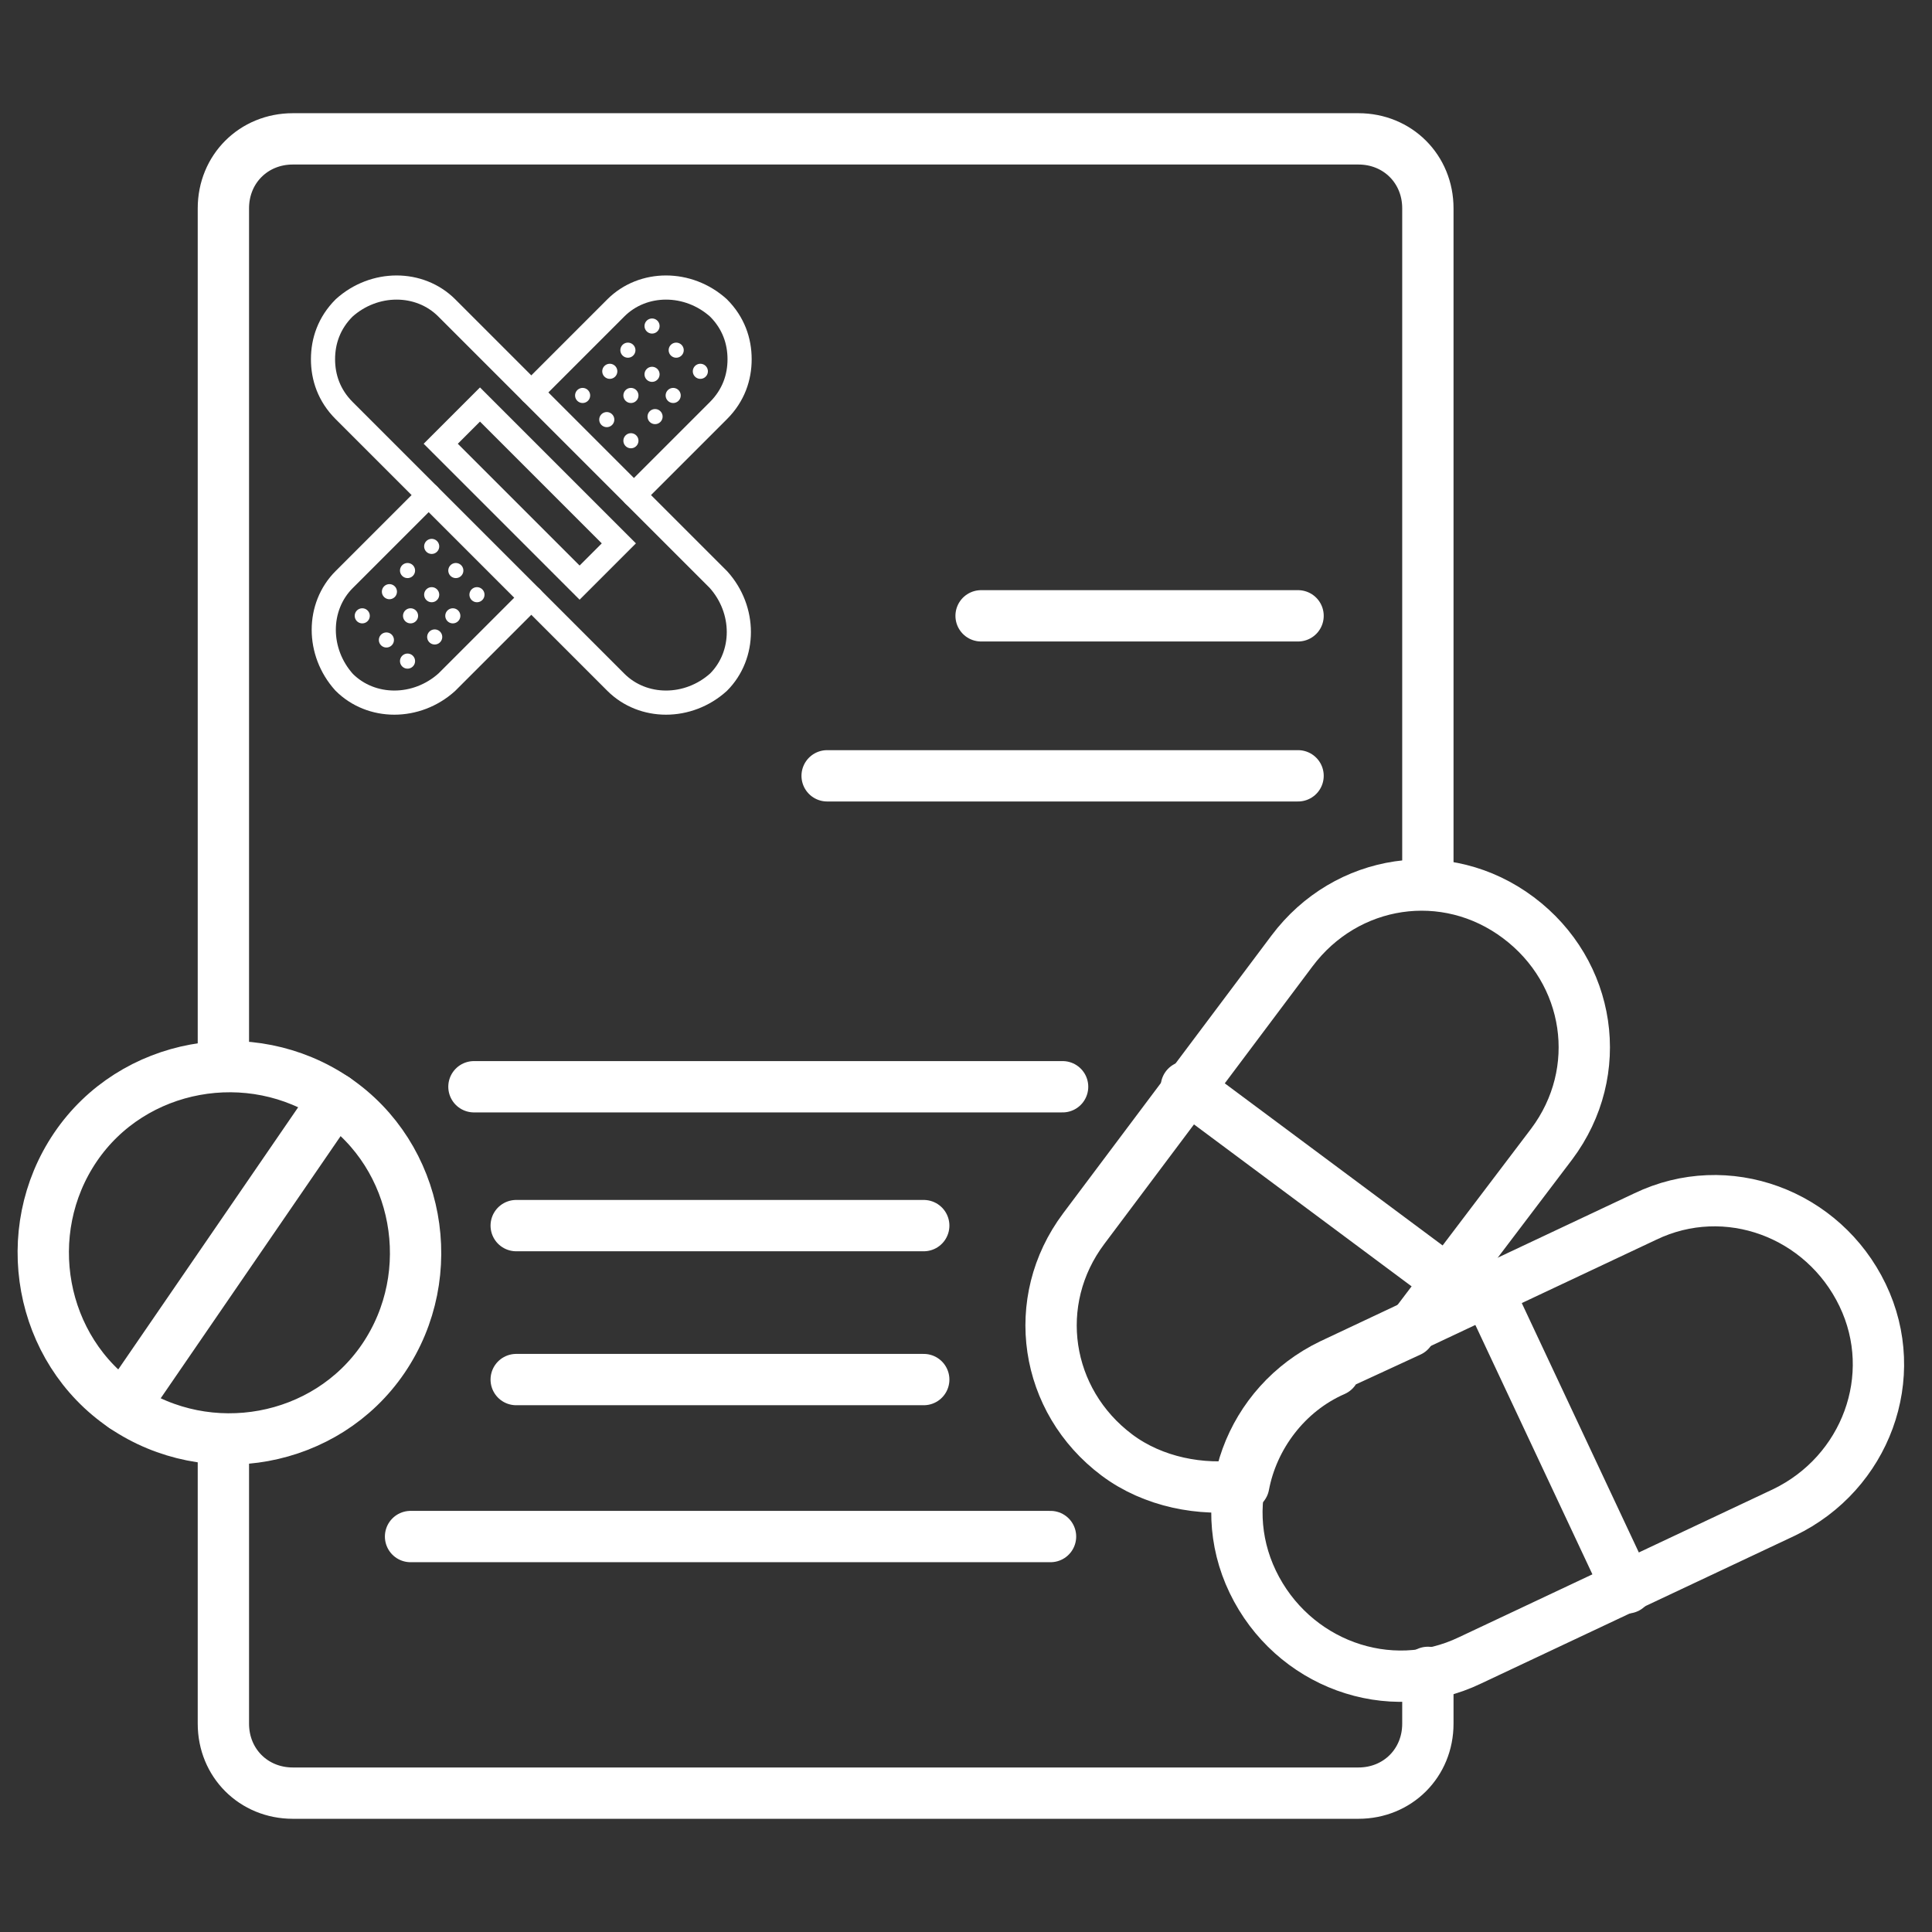<?xml version="1.0" encoding="UTF-8"?>
<svg id="_Ñëîé_4" data-name="Ñëîé_4" xmlns="http://www.w3.org/2000/svg" version="1.1" viewBox="0 0 64 64">
  <rect x="0" y="0" width="64" height="64" fill="#333333" stroke="none"/>
  <!-- Generator: Adobe Illustrator 29.1.0, SVG Export Plug-In . SVG Version: 2.1.0 Build 142)  -->
  <defs>
    <style>
      .st0 {
        stroke-width: 1.7px;
      }

      .st0, .st1, .st2 {
        stroke-linecap: round;
        stroke-linejoin: round;
      }

      .st0, .st1, .st2, .st3 {
        fill: none;
        stroke: #fff;
      }

      .st1 {
        stroke-width: .5px;
      }

      .st2, .st3 {
        stroke-width: .8px;
      }

      .st3 {
        stroke-miterlimit: 10;
      }
    </style>
  </defs>
  <path class="st0" d="M7.4,35.3V6.9c0-1.3,1-2.3,2.3-2.3h35.3c1.3,0,2.3,1,2.3,2.3v22.4"/>
  <path class="st0" d="M47.3,55.4v1.7c0,1.3-1,2.3-2.3,2.3H9.7c-1.3,0-2.3-1-2.3-2.3v-9.4"/>
  <path class="st0" d="M44.1,45.3l2.6-1.2,4.7-6.2c1.8-2.4,1.3-5.7-1.1-7.5h0c-2.4-1.8-5.7-1.3-7.5,1.1l-6.9,9.2c-1.8,2.4-1.3,5.7,1.1,7.5h0c1.2.9,2.8,1.2,4.2,1,.3-1.6,1.4-3.1,3-3.8Z"/>
  <path class="st0" d="M41.5,52.4h0c-1.3-2.7-.1-5.9,2.6-7.2l10.4-4.9c2.7-1.3,5.9-.1,7.2,2.6h0c1.3,2.7.1,5.9-2.6,7.2l-10.4,4.9c-2.7,1.3-5.9.1-7.2-2.6Z"/>
  <line class="st0" x1="49.3" y1="42.8" x2="53.9" y2="52.6"/>
  <line class="st0" x1="39.3" y1="36" x2="47.9" y2="42.4"/>
  <path class="st0" d="M11.1,36.4c2.8,1.9,3.5,5.8,1.6,8.6-1.9,2.8-5.8,3.5-8.6,1.6-2.8-1.9-3.5-5.8-1.6-8.6,1.9-2.8,5.8-3.5,8.6-1.6Z"/>
  <line class="st0" x1="4.1" y1="46.6" x2="11.1" y2="36.4"/>
  <line class="st0" x1="32.5" y1="20.4" x2="43" y2="20.4"/>
  <line class="st0" x1="27.4" y1="25.7" x2="43" y2="25.7"/>
  <line class="st0" x1="15.7" y1="36" x2="35.2" y2="36"/>
  <line class="st0" x1="17.1" y1="40.6" x2="30.6" y2="40.6"/>
  <line class="st0" x1="17.1" y1="45.7" x2="30.6" y2="45.7"/>
  <line class="st0" x1="13.6" y1="50.9" x2="34.8" y2="50.9"/>
  <g>
    <path class="st2" d="M17.6,13l2.8-2.8c.9-.9,2.4-.9,3.4,0,.5.5.7,1.1.7,1.7s-.2,1.2-.7,1.7l-2.8,2.8"/>
    <path class="st2" d="M14.2,16.4l-2.8,2.8c-.9.9-.9,2.4,0,3.4.9.9,2.4.9,3.4,0l2.8-2.8"/>
    <path class="st3" d="M23.7,19.1l-6.1-6.1h0l-2.8-2.8c-.9-.9-2.4-.9-3.4,0-.5.5-.7,1.1-.7,1.7s.2,1.2.7,1.7l2.8,2.8,3.4,3.4,2.8,2.8c.9.9,2.4.9,3.4,0,.9-.9.9-2.4,0-3.4ZM19.2,19.3l-4.6-4.6,1.3-1.3,4.6,4.6-1.3,1.3Z"/>
    <rect class="st1" x="16.6" y="13.1" width="1.9" height="6.5" transform="translate(-6.4 17.2) rotate(-45)"/>
    <path class="st1" d="M21.6,10.8s0,0,0,0,0,0,0,0,0,0,0,0,0,0,0,0Z"/>
    <path class="st1" d="M22.4,11.6s0,0,0,0,0,0,0,0,0,0,0,0,0,0,0,0Z"/>
    <path class="st1" d="M23.2,12.3s0,0,0,0,0,0,0,0,0,0,0,0,0,0,0,0Z"/>
    <path class="st1" d="M20.8,11.6s0,0,0,0,0,0,0,0,0,0,0,0,0,0,0,0Z"/>
    <path class="st1" d="M21.6,12.4s0,0,0,0,0,0,0,0,0,0,0,0,0,0,0,0Z"/>
    <path class="st1" d="M22.3,13.1s0,0,0,0,0,0,0,0,0,0,0,0,0,0,0,0Z"/>
    <path class="st1" d="M20.2,12.3s0,0,0,0,0,0,0,0,0,0,0,0,0,0,0,0Z"/>
    <path class="st1" d="M20.9,13.1s0,0,0,0,0,0,0,0,0,0,0,0,0,0,0,0Z"/>
    <path class="st1" d="M21.7,13.8s0,0,0,0,0,0,0,0,0,0,0,0,0,0,0,0Z"/>
    <path class="st1" d="M19.3,13.1s0,0,0,0,0,0,0,0,0,0,0,0,0,0,0,0Z"/>
    <path class="st1" d="M20.1,13.9s0,0,0,0,0,0,0,0,0,0,0,0,0,0,0,0Z"/>
    <path class="st1" d="M20.9,14.6s0,0,0,0,0,0,0,0,0,0,0,0,0,0,0,0Z"/>
    <path class="st1" d="M14.3,18.1s0,0,0,0,0,0,0,0,0,0,0,0,0,0,0,0Z"/>
    <path class="st1" d="M15.1,18.9s0,0,0,0,0,0,0,0,0,0,0,0,0,0,0,0Z"/>
    <path class="st1" d="M15.8,19.7s0,0,0,0,0,0,0,0,0,0,0,0,0,0,0,0Z"/>
    <path class="st1" d="M13.5,18.9s0,0,0,0,0,0,0,0,0,0,0,0,0,0,0,0Z"/>
    <path class="st1" d="M14.3,19.7s0,0,0,0,0,0,0,0,0,0,0,0,0,0,0,0Z"/>
    <path class="st1" d="M15,20.4s0,0,0,0,0,0,0,0,0,0,0,0,0,0,0,0Z"/>
    <path class="st1" d="M12.9,19.6s0,0,0,0,0,0,0,0,0,0,0,0,0,0,0,0Z"/>
    <path class="st1" d="M13.6,20.4s0,0,0,0,0,0,0,0,0,0,0,0,0,0,0,0Z"/>
    <path class="st1" d="M14.4,21.1s0,0,0,0,0,0,0,0,0,0,0,0,0,0,0,0Z"/>
    <path class="st1" d="M12,20.4s0,0,0,0,0,0,0,0,0,0,0,0,0,0,0,0Z"/>
    <path class="st1" d="M12.8,21.2s0,0,0,0,0,0,0,0,0,0,0,0,0,0,0,0Z"/>
    <path class="st1" d="M13.5,21.9s0,0,0,0,0,0,0,0,0,0,0,0,0,0,0,0Z"/>
  </g>
</svg>